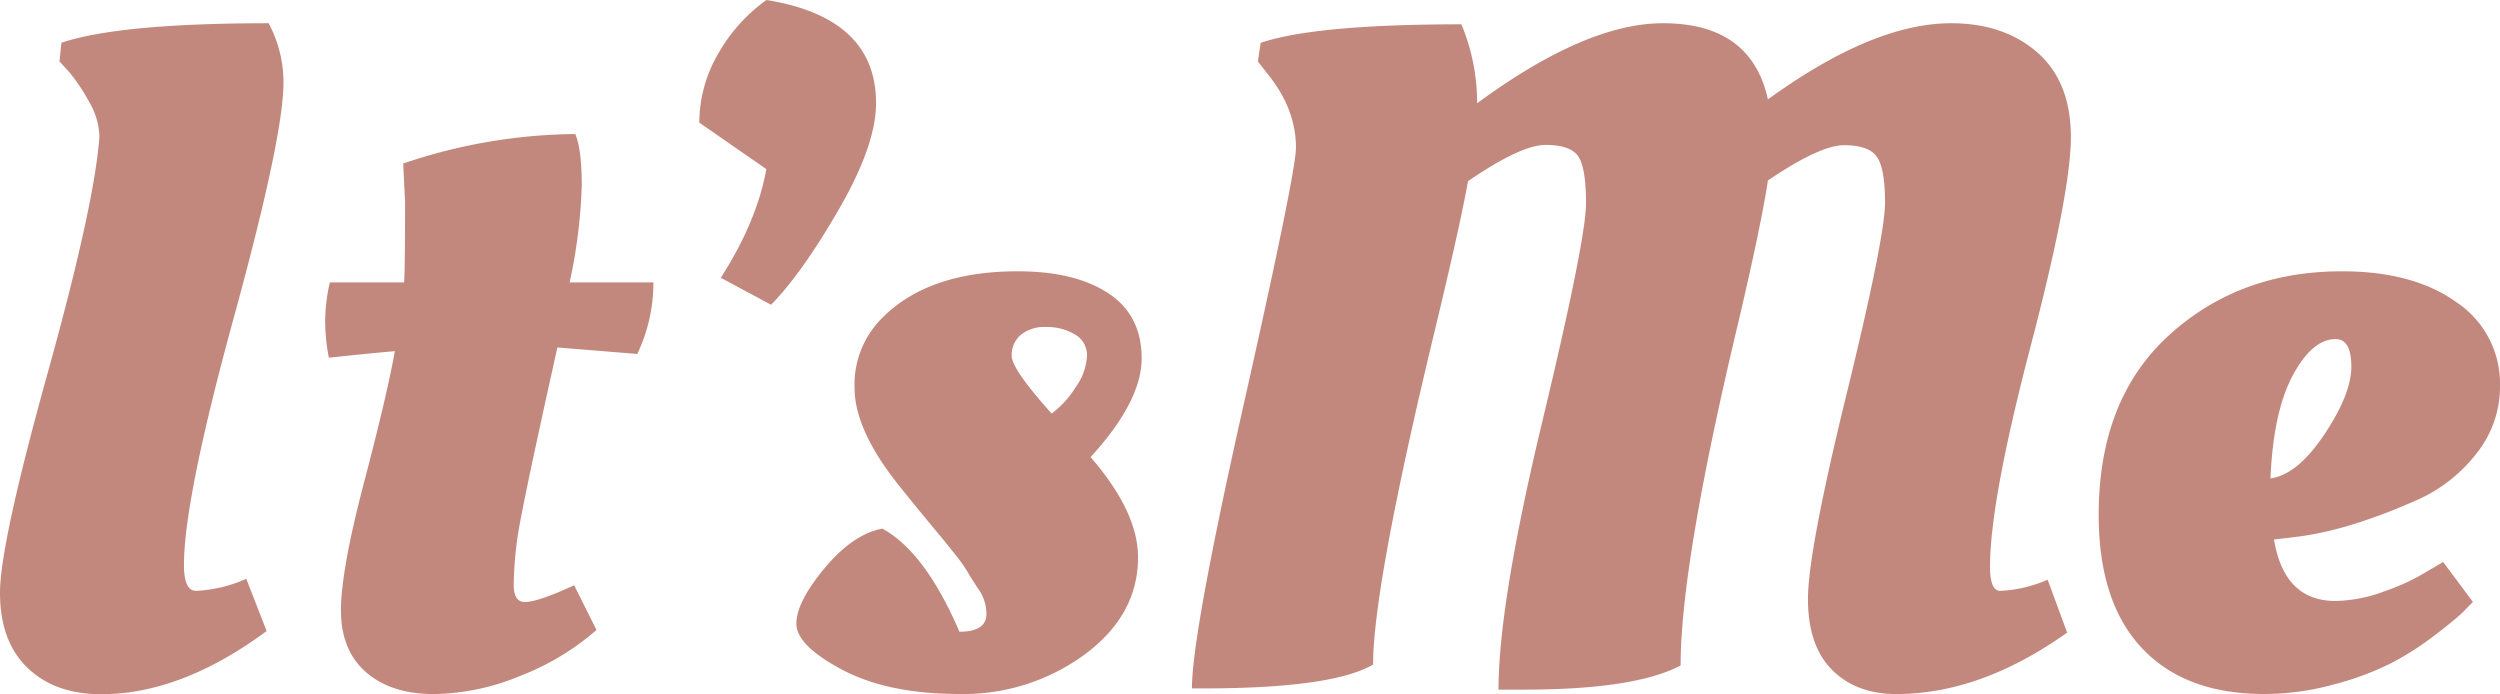 <svg id="レイヤー_1" data-name="レイヤー 1" xmlns="http://www.w3.org/2000/svg" viewBox="0 0 447.66 124.27"><defs><style>.cls-1{fill:#c3887d;}</style></defs><title>itsme_logo</title><path class="cls-1" d="M32.94,101.15q0,4.65,2.16,4.65a24.82,24.82,0,0,0,9-2.16L47.74,113q-15.3,11.31-29.61,11.31-8.31,0-13.22-4.74T0,106.14Q0,97.49,8.48,67T17.8,24.45A12.92,12.92,0,0,0,16,18.3,34.55,34.55,0,0,0,12.48,13l-1.83-2L11,7.65q10.48-3.49,37.1-3.49a22.36,22.36,0,0,1,2.66,10.65q0,9.64-8.9,42.08T32.94,101.15Z"/><path class="cls-1" d="M114.12,63.38,99.81,62.22Q93.17,92,92.58,96.82a68.49,68.49,0,0,0-.59,7.9c0,2.06.67,3.08,2,3.08q2.33,0,8.82-3l4,8a45.4,45.4,0,0,1-13.47,8.15,41.54,41.54,0,0,1-15.73,3.33q-7.56,0-12.06-3.91T61.05,109.3q0-7.15,4.16-23T70.7,62.88c-2.66.23-6.6.61-11.81,1.17a34.71,34.71,0,0,1-.67-6.57,32.56,32.56,0,0,1,.84-6.91h13.3q.17-2.16.17-14.47l-.33-6.82A98.11,98.11,0,0,1,103,24q1.17,2.66,1.17,9.23A93.33,93.33,0,0,1,102,50.57h15A29.69,29.69,0,0,1,114.12,63.38Z"/><path class="cls-1" d="M156.87,18.47q0,7.49-6.65,19T138.07,54.57l-9-4.83q6.49-10.14,8.15-19.46l-12-8.32a24.59,24.59,0,0,1,3.32-12.23A29.92,29.92,0,0,1,137.24,0Q156.88,3.17,156.87,18.47Z"/><path class="cls-1" d="M203.78,99.81q0,10.32-9.56,17.39a36.66,36.66,0,0,1-22.38,7.07q-12.81,0-21-4.33t-8.24-8.23q0-3.92,5.08-10T158,94.66q7.65,4.16,13.8,18.46,4.83,0,4.83-3.16a7.69,7.69,0,0,0-1.33-4.32c-.89-1.33-1.56-2.39-2-3.16A27.45,27.45,0,0,0,171,99.23c-1.11-1.38-1.94-2.41-2.49-3.08q-4.17-5-7.49-9.15-8-10-8-17.55a16.77,16.77,0,0,1,4.82-12.39q8.31-8.49,24.45-8.48,10.16,0,16.14,3.91t6,11.64q0,7.74-9.15,17.72Q203.79,91.66,203.78,99.81ZM192.64,69.29a10.51,10.51,0,0,0,2-5.58,4.24,4.24,0,0,0-2.16-3.82,9.62,9.62,0,0,0-5.16-1.33A6.65,6.65,0,0,0,182.74,60a4.77,4.77,0,0,0-1.58,3.74q0,2.34,7.15,10.32A17.33,17.33,0,0,0,192.64,69.29Z"/><path class="cls-1" d="M215.43,123.27h-2q0-9.64,9.32-51.07t9.31-45.75q0-7-5.15-13.31L225.24,11l.5-3.33q9.81-3.31,35.94-3.32a36.49,36.49,0,0,1,2.82,14.14Q284,4.16,297.77,4.16q15.81,0,18.8,13.64,18.8-13.63,32.78-13.64,9.48,0,15.47,5.24t6,15.14q0,9.9-7.24,37.59t-7.24,39.35q0,4.32,1.83,4.32a23.68,23.68,0,0,0,8.49-2l3.49,9.48q-15.47,11-30.61,11-7.15,0-11.48-4.33t-4.32-12.72q0-8.4,6.9-36.6t6.9-34.35c0-4.11-.49-6.85-1.49-8.24S333.1,26,330.21,26s-7.43,2.11-13.64,6.32q-1.15,7.66-5.15,24.79-10.49,43.76-10.48,62.05-8.16,4.33-28.12,4.33h-4.49q0-15.31,7.82-47.91T284,36.43c0-4.32-.48-7.15-1.42-8.48s-2.88-2-5.82-2-7.57,2.16-13.89,6.49q-1.5,8.33-6.16,27.62Q245.87,105.14,245.87,119,238.55,123.27,215.43,123.27Z"/><path class="cls-1" d="M375.8,92.16q0-20.62,12.56-32.1t31-11.48q12.81,0,20.55,5.57A17.48,17.48,0,0,1,447.66,69a19.19,19.19,0,0,1-4.16,12.14,27.64,27.64,0,0,1-10.15,8.15q-12.63,5.67-22,6.82l-4.16.5q1.83,11,11,11a26.15,26.15,0,0,0,8.81-1.74,38.85,38.85,0,0,0,7.66-3.58l2.82-1.66,5.33,7.15L441,109.63c-.67.66-2.25,2-4.74,3.91a54.34,54.34,0,0,1-7.82,5.07,51.47,51.47,0,0,1-10.4,3.91,47.1,47.1,0,0,1-12.64,1.75q-14.15,0-21.88-8.24T375.8,92.16Zm40.42-14.39q4.83-7.23,4.82-12.14t-2.82-4.91q-4.17,0-7.66,6.49t-4,18.46Q411.4,85,416.22,77.77Z"/></svg>